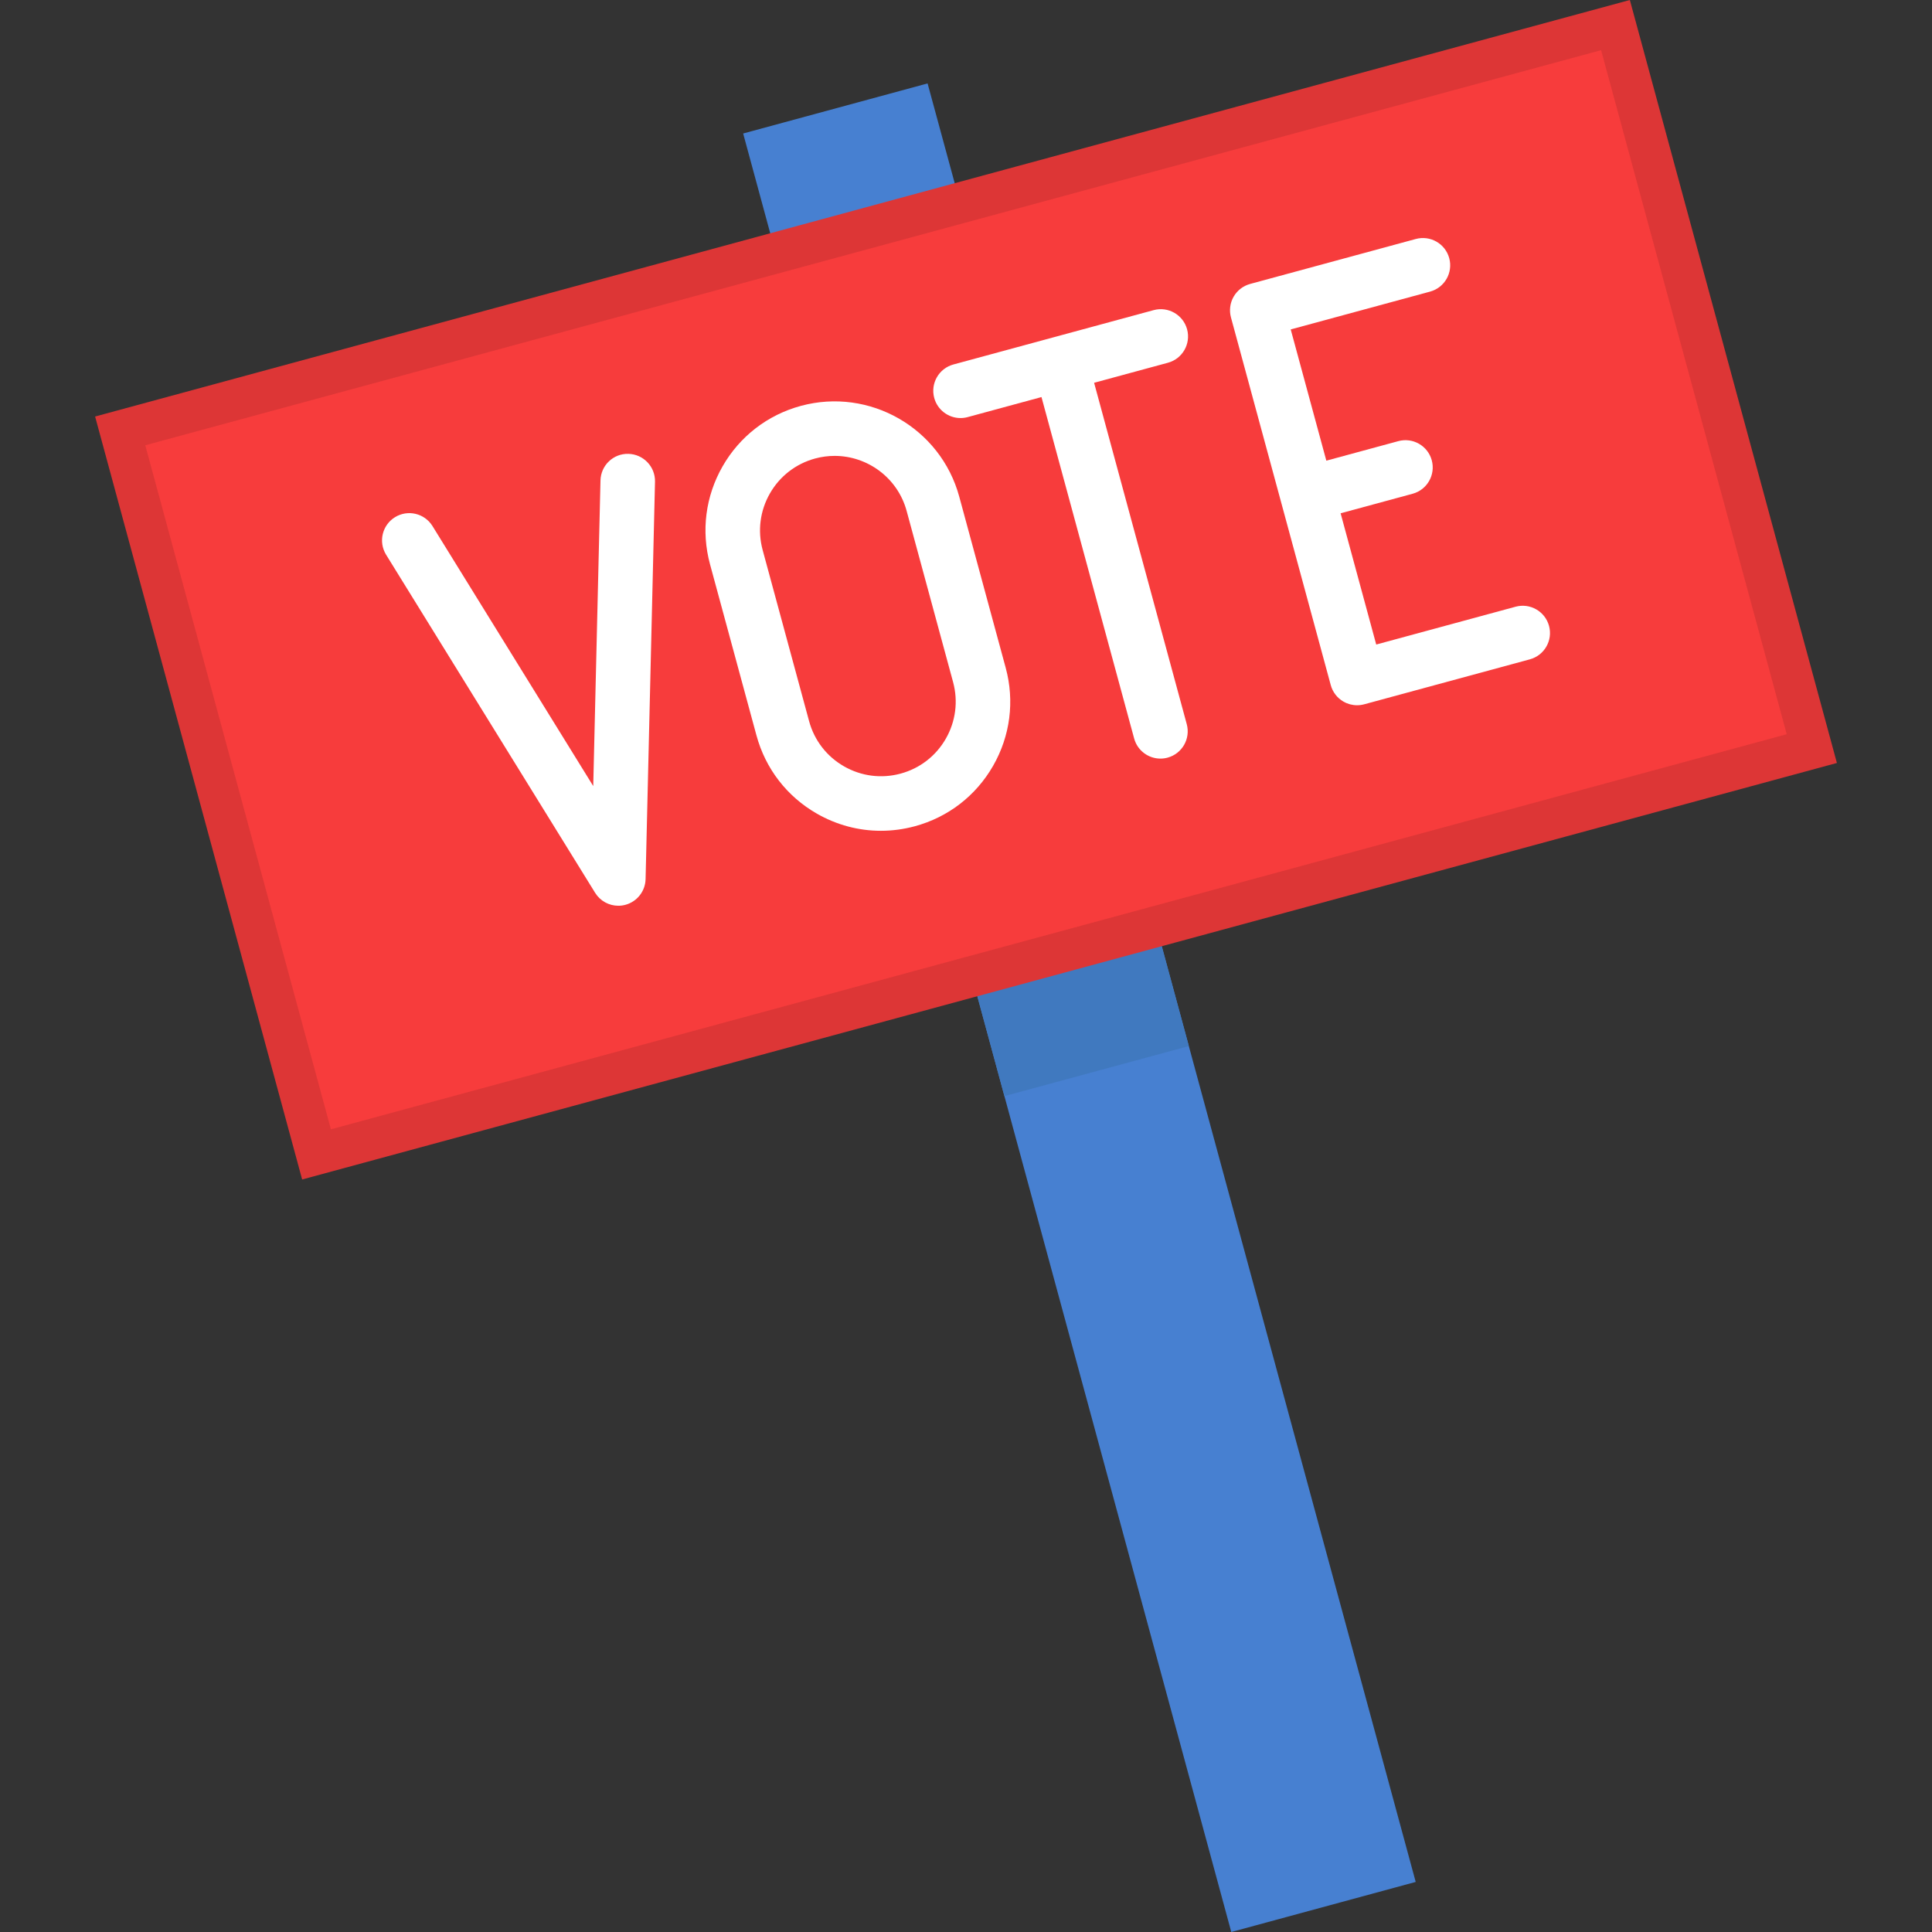 <?xml version="1.0" encoding="iso-8859-1"?>
<!-- Generator: Adobe Illustrator 19.0.0, SVG Export Plug-In . SVG Version: 6.00 Build 0)  -->
<svg version="1.1" id="Layer_1" xmlns="http://www.w3.org/2000/svg" xmlns:xlink="http://www.w3.org/1999/xlink" x="0px" y="0px"
	 viewBox="0 0 512 512" style="enable-background:new 0 0 512 512;" xml:space="preserve">
<rect x="0" y="0" width="512" height="512" fill="#333333" stroke="none"/>
<g>
	<polygon style="fill:#4780D1;" points="253.008,48.55 237.944,85.335 204.121,61.819 196.944,35.377 245.819,22.107 	"/>
	<polygon style="fill:#4780D1;" points="375.177,498.731 326.302,512 266.181,290.48 259.004,264.025 259.004,264.013 
		307.879,250.756 315.056,277.222 	"/>
</g>
<polygon style="fill:#4079BF;" points="315.056,277.222 274.706,288.168 266.181,290.48 259.004,264.025 259.004,264.013 
	269.251,209.359 307.879,250.756 "/>
<polygon style="fill:#DD3636;" points="431.927,0 486.798,202.194 307.879,250.756 259.004,264.013 80.073,312.575 25.202,110.381 
	204.121,61.819 253.008,48.55 "/>
<polygon style="fill:#F73C3C;" points="38.499,118 255.846,59.009 424.305,13.297 473.501,194.575 305.041,240.297 256.167,253.554 
	87.694,299.278 "/>
<g>
	<path style="fill:#FFFFFF;" d="M254.213,131.625c-4.942-18.209-23.776-29.003-41.985-24.061c-8.821,2.394-16.182,8.08-20.728,16.01
		c-4.543,7.93-5.729,17.155-3.334,25.976l12.307,45.348c2.394,8.821,8.08,16.182,16.01,20.726c5.25,3.009,11.067,4.544,16.96,4.544
		c3.008,0,6.036-0.401,9.016-1.21c8.821-2.394,16.181-8.08,20.726-16.01c4.543-7.93,5.729-17.156,3.335-25.976L254.213,131.625z
		 M250.649,195.766c-2.625,4.582-6.878,7.866-11.972,9.249c-5.097,1.382-10.426,0.698-15.008-1.927s-7.866-6.878-9.25-11.974
		l-12.308-45.349c-1.382-5.096-0.698-10.425,1.928-15.007c2.626-4.582,6.878-7.866,11.974-9.25c1.728-0.468,3.463-0.692,5.173-0.692
		c8.703,0,16.697,5.8,19.084,14.593l12.308,45.349C253.959,185.855,253.274,191.184,250.649,195.766z"/>
	<path style="fill:#FFFFFF;" d="M410.509,165.866c-1.046-3.852-5.022-6.125-8.865-5.08l-36.929,10.022l-9.439-34.781l19.078-5.178
		c3.851-1.045,6.125-5.014,5.08-8.865c-1.044-3.852-5.021-6.125-8.863-5.08l-19.078,5.178l-9.439-34.781l36.928-10.022
		c3.851-1.045,6.125-5.014,5.081-8.865c-1.045-3.851-5.024-6.125-8.865-5.08L331.298,75.25c-1.85,0.502-3.424,1.718-4.377,3.38
		c-0.952,1.663-1.205,3.635-0.704,5.485l26.448,97.451c0.502,1.85,1.718,3.423,3.381,4.376c1.103,0.632,2.342,0.956,3.592,0.956
		c0.633,0,1.27-0.083,1.892-0.252l43.901-11.915C409.28,173.686,411.554,169.717,410.509,165.866z"/>
	<path style="fill:#FFFFFF;" d="M166.53,120.276c-4.011-0.111-7.299,3.062-7.394,7.051l-1.922,80.991l-42.601-68.906
		c-2.096-3.393-6.548-4.444-9.945-2.346c-3.393,2.098-4.443,6.55-2.346,9.945l55.394,89.595c1.339,2.166,3.687,3.426,6.146,3.426
		c0.627,0,1.264-0.082,1.892-0.253c3.086-0.838,5.255-3.604,5.331-6.801l2.497-105.307
		C173.676,123.681,170.519,120.371,166.53,120.276z"/>
	<path style="fill:#FFFFFF;" d="M314.592,87.269c-1.046-3.851-5.022-6.125-8.865-5.08L252.66,96.591
		c-3.851,1.045-6.125,5.014-5.081,8.865c0.874,3.217,3.788,5.334,6.968,5.334c0.627,0,1.264-0.082,1.896-0.254l19.561-5.309
		l24.557,90.478c0.873,3.217,3.787,5.334,6.967,5.334c0.627,0,1.264-0.082,1.896-0.254c3.851-1.045,6.125-5.014,5.081-8.865
		l-24.555-90.478l19.562-5.309C313.363,95.089,315.636,91.12,314.592,87.269z"/>
</g>
<g>
</g>
<g>
</g>
<g>
</g>
<g>
</g>
<g>
</g>
<g>
</g>
<g>
</g>
<g>
</g>
<g>
</g>
<g>
</g>
<g>
</g>
<g>
</g>
<g>
</g>
<g>
</g>
<g>
</g>
</svg>
